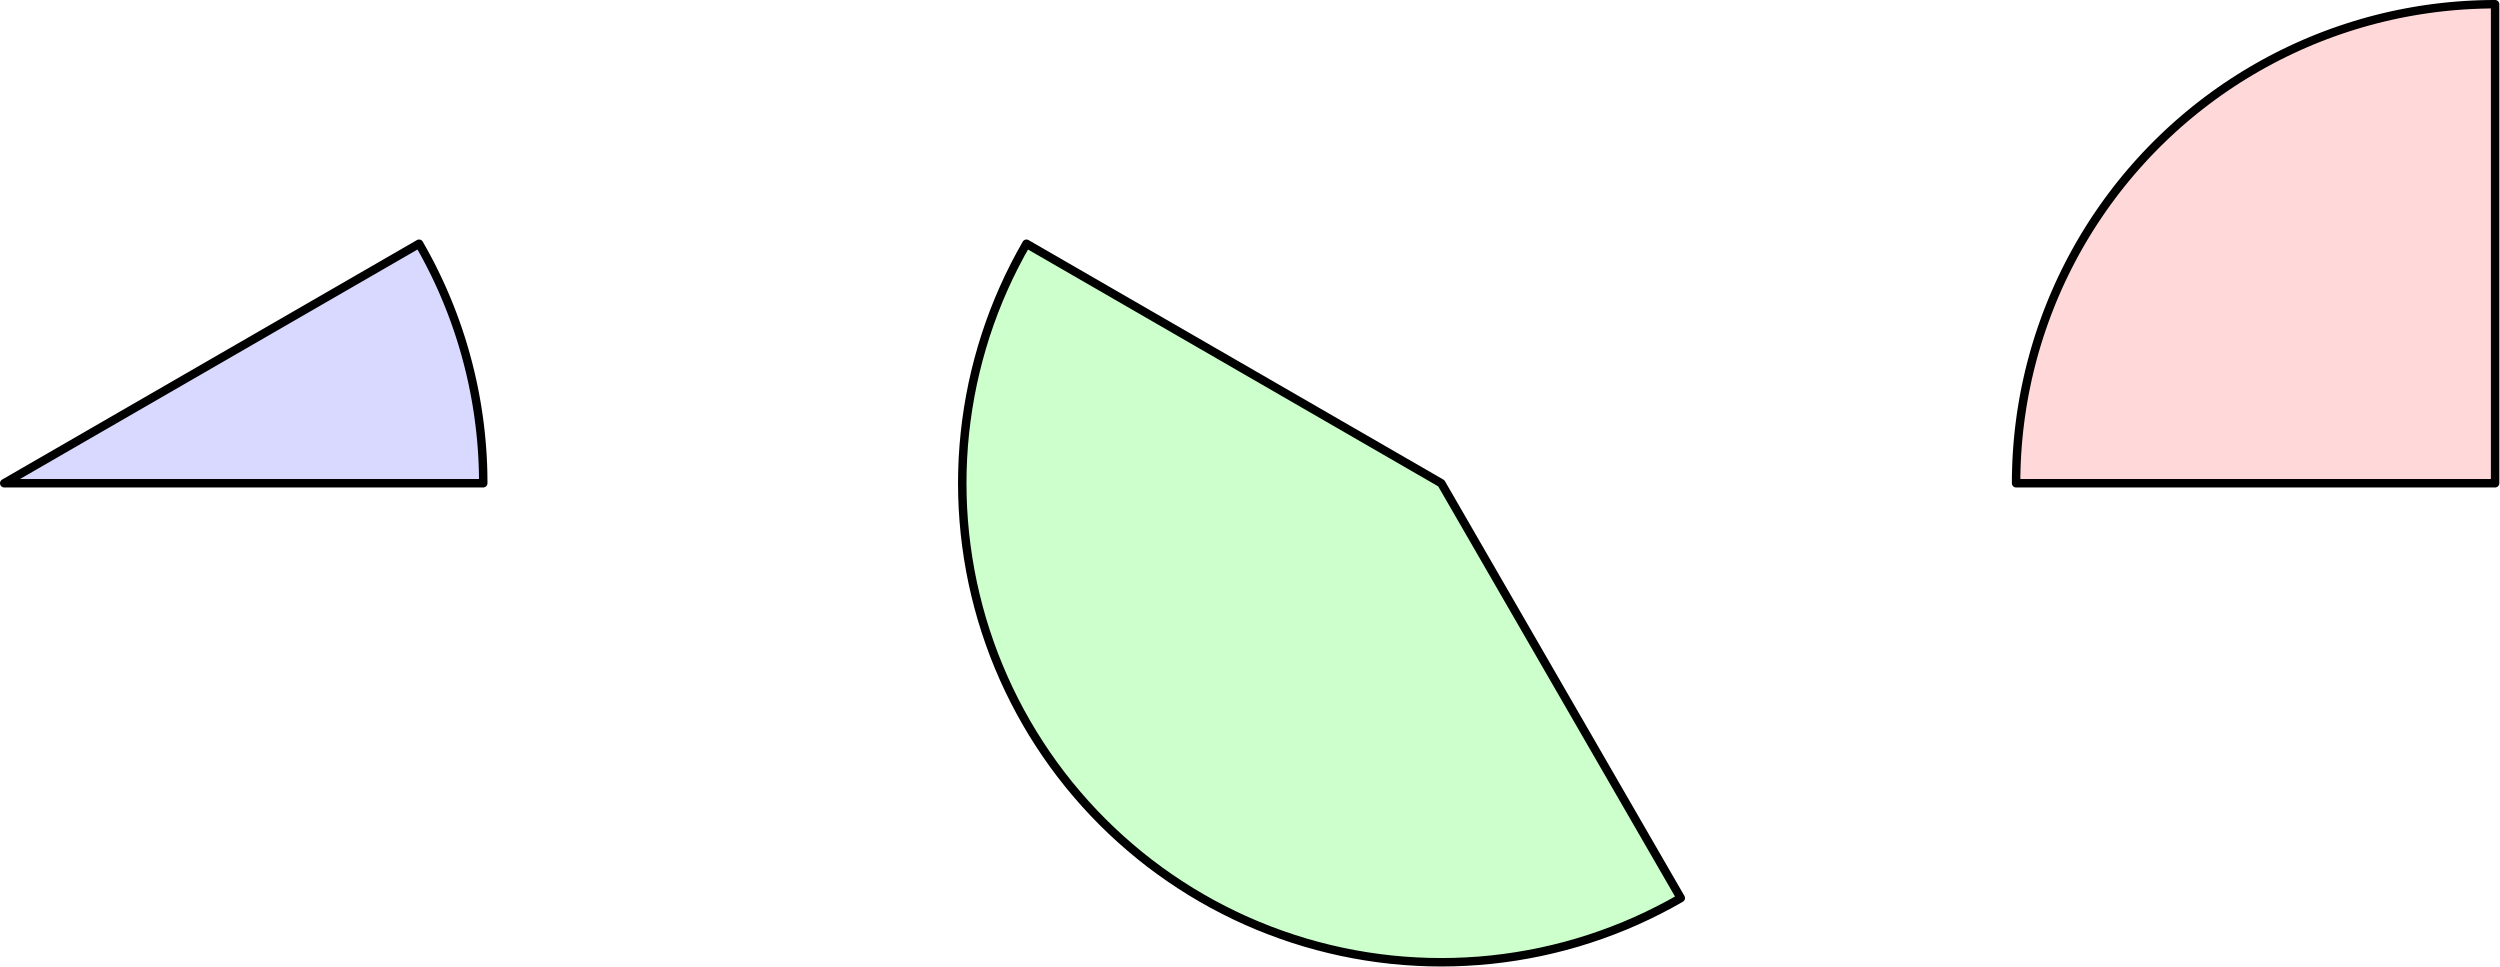 <?xml version='1.0' encoding='UTF-8'?>
<!-- This file was generated by dvisvgm 3.2.1 -->
<svg version='1.1' xmlns='http://www.w3.org/2000/svg' xmlns:xlink='http://www.w3.org/1999/xlink' width='147.902pt' height='57.193pt' viewBox='56.659 82.455 147.902 57.193'>
<g id='page1'>
<g transform='translate(56.659 82.455)scale(.996)'>
<path d='M.251 28.704H28.704L28.703 28.555L28.702 28.406L28.7 28.257L28.698 28.108L28.694 27.959L28.69 27.81L28.685 27.661L28.679 27.512L28.672 27.363L28.665 27.215L28.657 27.066L28.648 26.917L28.638 26.768L28.627 26.62L28.616 26.471L28.604 26.323L28.591 26.174L28.577 26.026L28.563 25.878L28.548 25.73L28.532 25.581L28.515 25.433L28.498 25.285L28.479 25.138L28.46 24.99L28.44 24.842L28.42 24.695L28.398 24.547L28.376 24.4L28.353 24.253L28.33 24.106L28.305 23.959L28.28 23.812L28.254 23.665L28.227 23.519L28.2 23.372L28.171 23.226L28.142 23.08L28.113 22.934L28.082 22.788L28.051 22.642L28.018 22.497L27.986 22.352L27.952 22.206L27.918 22.061L27.882 21.917L27.846 21.772L27.81 21.628L27.772 21.484L27.734 21.34L27.695 21.196L27.656 21.052L27.615 20.909L27.574 20.766L27.532 20.623L27.489 20.48L27.446 20.337L27.402 20.195L27.357 20.053L27.311 19.911L27.265 19.77L27.218 19.628L27.17 19.487L27.121 19.346L27.072 19.206L27.022 19.066L26.971 18.926L26.919 18.786L26.867 18.646L26.814 18.507L26.76 18.368L26.706 18.23L26.65 18.091L26.595 17.953L26.538 17.815L26.48 17.678L26.422 17.541L26.364 17.404L26.304 17.267L26.244 17.131L26.183 16.995L26.121 16.859L26.059 16.724L25.996 16.589L25.932 16.454L25.867 16.32L25.802 16.186L25.736 16.053L25.67 15.919L25.602 15.786L25.535 15.654L25.466 15.522L25.396 15.39L25.326 15.258L25.256 15.127L25.184 14.996L25.112 14.866L25.039 14.736L24.966 14.607L24.892 14.477L.251 28.704Z' fill='#0000ff' opacity='0.15'/>
</g>
<g transform='translate(56.659 82.455)scale(.996)'>
<path d='M.251 28.704H28.704L28.703 28.555L28.702 28.406L28.7 28.257L28.698 28.108L28.694 27.959L28.69 27.81L28.685 27.661L28.679 27.512L28.672 27.363L28.665 27.215L28.657 27.066L28.648 26.917L28.638 26.768L28.627 26.62L28.616 26.471L28.604 26.323L28.591 26.174L28.577 26.026L28.563 25.878L28.548 25.73L28.532 25.581L28.515 25.433L28.498 25.285L28.479 25.138L28.46 24.99L28.44 24.842L28.42 24.695L28.398 24.547L28.376 24.4L28.353 24.253L28.33 24.106L28.305 23.959L28.28 23.812L28.254 23.665L28.227 23.519L28.2 23.372L28.171 23.226L28.142 23.08L28.113 22.934L28.082 22.788L28.051 22.642L28.018 22.497L27.986 22.352L27.952 22.206L27.918 22.061L27.882 21.917L27.846 21.772L27.81 21.628L27.772 21.484L27.734 21.34L27.695 21.196L27.656 21.052L27.615 20.909L27.574 20.766L27.532 20.623L27.489 20.48L27.446 20.337L27.402 20.195L27.357 20.053L27.311 19.911L27.265 19.77L27.218 19.628L27.17 19.487L27.121 19.346L27.072 19.206L27.022 19.066L26.971 18.926L26.919 18.786L26.867 18.646L26.814 18.507L26.76 18.368L26.706 18.23L26.65 18.091L26.595 17.953L26.538 17.815L26.48 17.678L26.422 17.541L26.364 17.404L26.304 17.267L26.244 17.131L26.183 16.995L26.121 16.859L26.059 16.724L25.996 16.589L25.932 16.454L25.867 16.32L25.802 16.186L25.736 16.053L25.67 15.919L25.602 15.786L25.535 15.654L25.466 15.522L25.396 15.39L25.326 15.258L25.256 15.127L25.184 14.996L25.112 14.866L25.039 14.736L24.966 14.607L24.892 14.477L.251 28.704Z' fill='none' stroke='#000000' stroke-linecap='round' stroke-linejoin='round' stroke-miterlimit='10.037' stroke-width='0.502'/>
</g>
<g transform='translate(56.659 82.455)scale(.996)'>
<path d='M85.609 28.704L60.968 14.477L60.604 15.127L60.258 15.786L59.928 16.454L59.616 17.131L59.322 17.815L59.046 18.507L58.788 19.206L58.549 19.911L58.328 20.623L58.126 21.34L57.943 22.061L57.778 22.788L57.633 23.519L57.507 24.253L57.4 24.99L57.312 25.73L57.244 26.471L57.195 27.215L57.166 27.959L57.156 28.704L57.166 29.448L57.195 30.193L57.244 30.936L57.312 31.678L57.4 32.417L57.507 33.155L57.633 33.889L57.778 34.619L57.943 35.346L58.126 36.068L58.328 36.785L58.549 37.496L58.788 38.201L59.046 38.9L59.322 39.592L59.616 40.276L59.928 40.953L60.258 41.621L60.604 42.28L60.968 42.93L61.349 43.57L61.747 44.2L62.16 44.819L62.59 45.428L63.036 46.025L63.497 46.61L63.974 47.182L64.465 47.742L64.97 48.289L65.49 48.823L66.024 49.343L66.571 49.848L67.131 50.339L67.703 50.816L68.288 51.277L68.885 51.722L69.493 52.152L70.113 52.566L70.743 52.964L71.383 53.344L72.033 53.709L72.692 54.055L73.36 54.385L74.036 54.697L74.721 54.991L75.413 55.267L76.112 55.524L76.817 55.764L77.528 55.985L78.245 56.187L78.967 56.37L79.694 56.535L80.424 56.68L81.158 56.806L81.895 56.913L82.635 57.001L83.377 57.069L84.12 57.117L84.864 57.147L85.609 57.156L86.354 57.147L87.098 57.117L87.842 57.069L88.583 57.001L89.323 56.913L90.06 56.806L90.794 56.68L91.525 56.535L92.251 56.37L92.973 56.187L93.69 55.985L94.402 55.764L95.107 55.524L95.806 55.267L96.498 54.991L97.182 54.697L97.858 54.385L98.526 54.055L99.186 53.709L99.836 53.344L85.609 28.704Z' fill='#00ff00' opacity='0.2'/>
</g>
<g transform='translate(56.659 82.455)scale(.996)'>
<path d='M85.609 28.704L60.968 14.477L60.604 15.127L60.258 15.786L59.928 16.454L59.616 17.131L59.322 17.815L59.046 18.507L58.788 19.206L58.549 19.911L58.328 20.623L58.126 21.34L57.943 22.061L57.778 22.788L57.633 23.519L57.507 24.253L57.4 24.99L57.312 25.73L57.244 26.471L57.195 27.215L57.166 27.959L57.156 28.704L57.166 29.448L57.195 30.193L57.244 30.936L57.312 31.678L57.4 32.417L57.507 33.155L57.633 33.889L57.778 34.619L57.943 35.346L58.126 36.068L58.328 36.785L58.549 37.496L58.788 38.201L59.046 38.9L59.322 39.592L59.616 40.276L59.928 40.953L60.258 41.621L60.604 42.28L60.968 42.93L61.349 43.57L61.747 44.2L62.16 44.819L62.59 45.428L63.036 46.025L63.497 46.61L63.974 47.182L64.465 47.742L64.97 48.289L65.49 48.823L66.024 49.343L66.571 49.848L67.131 50.339L67.703 50.816L68.288 51.277L68.885 51.722L69.493 52.152L70.113 52.566L70.743 52.964L71.383 53.344L72.033 53.709L72.692 54.055L73.36 54.385L74.036 54.697L74.721 54.991L75.413 55.267L76.112 55.524L76.817 55.764L77.528 55.985L78.245 56.187L78.967 56.37L79.694 56.535L80.424 56.68L81.158 56.806L81.895 56.913L82.635 57.001L83.377 57.069L84.12 57.117L84.864 57.147L85.609 57.156L86.354 57.147L87.098 57.117L87.842 57.069L88.583 57.001L89.323 56.913L90.06 56.806L90.794 56.68L91.525 56.535L92.251 56.37L92.973 56.187L93.69 55.985L94.402 55.764L95.107 55.524L95.806 55.267L96.498 54.991L97.182 54.697L97.858 54.385L98.526 54.055L99.186 53.709L99.836 53.344L85.609 28.704Z' fill='none' stroke='#000000' stroke-linecap='round' stroke-linejoin='round' stroke-miterlimit='10.037' stroke-width='0.502'/>
</g>
<g transform='translate(56.659 82.455)scale(.996)'>
<path d='M148.205 28.704H119.753L119.756 28.257L119.767 27.81L119.784 27.363L119.809 26.917L119.84 26.471L119.879 26.026L119.924 25.581L119.977 25.138L120.036 24.695L120.103 24.253L120.176 23.812L120.256 23.372L120.344 22.934L120.438 22.497L120.539 22.061L120.646 21.628L120.761 21.196L120.882 20.766L121.01 20.337L121.145 19.911L121.287 19.487L121.435 19.066L121.589 18.646L121.751 18.23L121.918 17.815L122.093 17.404L122.273 16.995L122.46 16.589L122.654 16.186L122.854 15.786L123.06 15.39L123.272 14.996L123.49 14.607L123.715 14.22L123.945 13.837L124.182 13.458L124.424 13.082L124.673 12.711L124.927 12.343L125.187 11.98L125.452 11.62L125.723 11.265L126 10.914L126.282 10.567L126.57 10.225L126.863 9.888L127.161 9.555L127.464 9.226L127.773 8.903L128.086 8.585L128.405 8.271L128.728 7.963L129.056 7.659L129.389 7.361L129.727 7.068L130.069 6.78L130.415 6.498L130.766 6.222L131.122 5.95L131.481 5.685L131.845 5.425L132.212 5.171L132.584 4.923L132.96 4.68L133.339 4.444L133.722 4.213L134.108 3.989L134.498 3.77L134.891 3.558L135.288 3.352L135.688 3.152L136.091 2.959L136.497 2.772L136.905 2.591L137.317 2.417L137.731 2.249L138.148 2.088L138.567 1.933L138.989 1.785L139.413 1.644L139.839 1.509L140.267 1.381L140.697 1.259L141.129 1.145L141.563 1.037L141.998 .936L142.435 .842L142.874 .755L143.313 .675L143.754 .601L144.196 .535L144.639 .475L145.083 .423L145.528 .377L145.973 .339L146.419 .307L146.865 .283L147.312 .265L147.758 .254L148.205 .251V28.704Z' fill='#ff0000' opacity='0.15'/>
</g>
<g transform='translate(56.659 82.455)scale(.996)'>
<path d='M148.205 28.704H119.753L119.756 28.257L119.767 27.81L119.784 27.363L119.809 26.917L119.84 26.471L119.879 26.026L119.924 25.581L119.977 25.138L120.036 24.695L120.103 24.253L120.176 23.812L120.256 23.372L120.344 22.934L120.438 22.497L120.539 22.061L120.646 21.628L120.761 21.196L120.882 20.766L121.01 20.337L121.145 19.911L121.287 19.487L121.435 19.066L121.589 18.646L121.751 18.23L121.918 17.815L122.093 17.404L122.273 16.995L122.46 16.589L122.654 16.186L122.854 15.786L123.06 15.39L123.272 14.996L123.49 14.607L123.715 14.22L123.945 13.837L124.182 13.458L124.424 13.082L124.673 12.711L124.927 12.343L125.187 11.98L125.452 11.62L125.723 11.265L126 10.914L126.282 10.567L126.57 10.225L126.863 9.888L127.161 9.555L127.464 9.226L127.773 8.903L128.086 8.585L128.405 8.271L128.728 7.963L129.056 7.659L129.389 7.361L129.727 7.068L130.069 6.78L130.415 6.498L130.766 6.222L131.122 5.95L131.481 5.685L131.845 5.425L132.212 5.171L132.584 4.923L132.96 4.68L133.339 4.444L133.722 4.213L134.108 3.989L134.498 3.77L134.891 3.558L135.288 3.352L135.688 3.152L136.091 2.959L136.497 2.772L136.905 2.591L137.317 2.417L137.731 2.249L138.148 2.088L138.567 1.933L138.989 1.785L139.413 1.644L139.839 1.509L140.267 1.381L140.697 1.259L141.129 1.145L141.563 1.037L141.998 .936L142.435 .842L142.874 .755L143.313 .675L143.754 .601L144.196 .535L144.639 .475L145.083 .423L145.528 .377L145.973 .339L146.419 .307L146.865 .283L147.312 .265L147.758 .254L148.205 .251V28.704Z' fill='none' stroke='#000000' stroke-linecap='round' stroke-linejoin='round' stroke-miterlimit='10.037' stroke-width='0.502'/>
</g>
</g>
</svg>